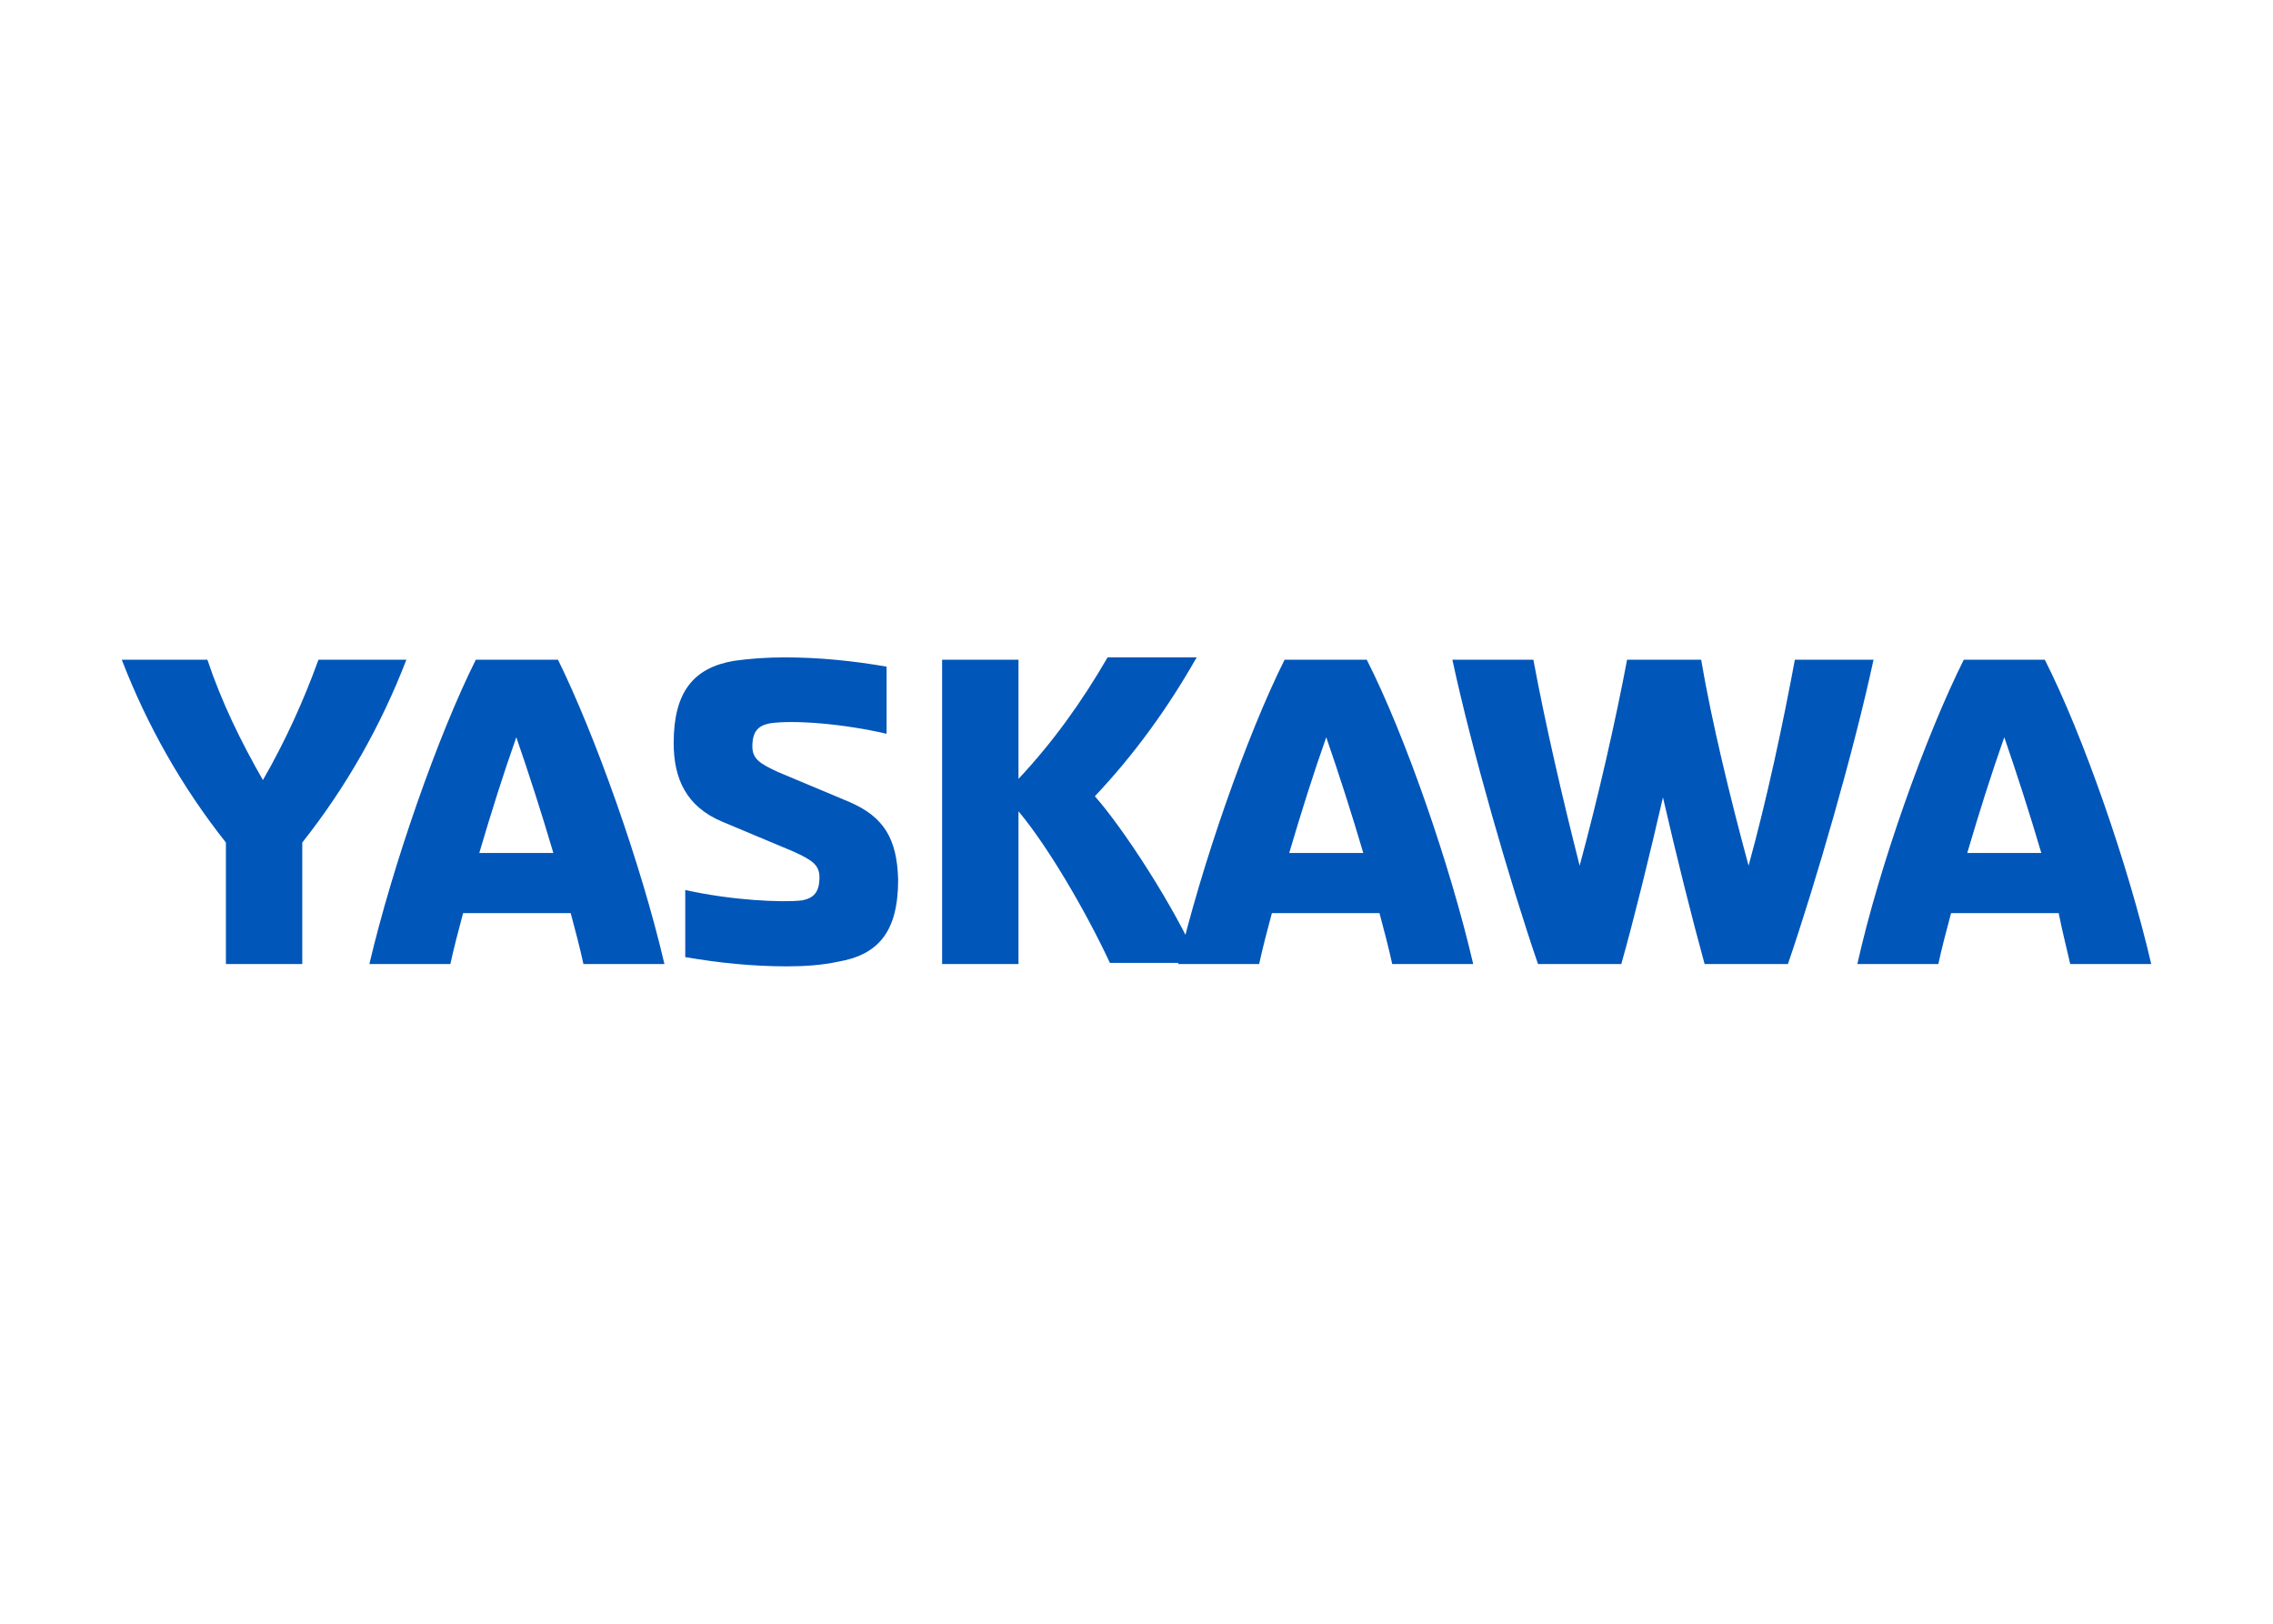 <svg clip-rule="evenodd" fill-rule="evenodd" stroke-linejoin="round" stroke-miterlimit="2" viewBox="0 0 560 400" xmlns="http://www.w3.org/2000/svg"><g fill="#0056b9" fill-rule="nonzero"><path d="m250.924 199.857c7.411 8.837 16.818 25.086 22.52 37.344h21.949c-6.271-14.253-18.814-33.353-25.655-41.049 9.692-10.263 17.959-21.665 25.085-34.208h-21.95c-6.271 10.833-13.398 20.81-21.949 29.932v-29.362h-18.815v74.972h18.815z"/><path d="m78.461 162.514c-3.706 10.263-8.267 20.24-13.683 29.647-5.417-9.407-10.263-19.384-13.683-29.647h-21.095c6.271 16.249 14.823 31.357 25.656 45.04v29.932h18.814v-29.932c10.832-13.683 19.384-28.791 25.655-45.04z"/><path d="m117.229 162.514c-9.407 18.814-20.524 50.741-26.226 74.972h19.955c.855-3.991 1.995-8.267 3.136-12.543h26.51c1.141 4.276 2.281 8.552 3.136 12.543h19.954c-5.701-24.516-17.103-56.443-26.225-74.972zm.855 47.606c2.851-9.692 5.987-19.67 9.122-28.507 3.136 9.122 6.272 18.815 9.122 28.507z"/><path d="m209.304 197.577-17.673-7.412c-4.276-1.995-6.272-3.135-6.272-6.271 0-3.706 1.425-5.131 4.276-5.701 5.701-.855 17.674 0 28.791 2.565v-16.533c-8.266-1.426-16.533-2.281-25.085-2.281-4.276 0-8.552.285-12.543.855-9.977 1.711-14.823 7.697-14.823 20.24 0 8.837 3.136 15.678 11.973 19.384l17.673 7.412c4.276 1.995 6.272 3.135 6.272 6.271 0 3.706-1.425 5.131-4.276 5.701-4.846.57-17.389 0-28.791-2.565v16.533c8.266 1.426 16.533 2.281 25.085 2.281 4.276 0 8.552-.285 12.543-1.14 9.977-1.711 14.823-7.412 14.823-20.24-.285-9.977-3.421-15.393-11.973-19.099"/><path d="m316.488 162.514c-9.407 18.814-20.524 50.741-26.226 74.972h19.955c.855-3.991 1.995-8.267 3.135-12.543h26.511c1.14 4.276 2.281 8.552 3.136 12.543h19.954c-5.701-24.516-16.818-56.443-26.226-74.972zm1.14 47.606c2.851-9.692 5.987-19.67 9.122-28.507 3.136 9.122 6.272 18.815 9.122 28.507z"/><path d="m442.201 162.514c-2.851 15.394-6.842 34.208-11.403 50.741-4.561-16.818-9.122-35.632-11.687-50.741h-18.244c-2.851 15.109-7.127 33.923-11.688 50.741-4.276-16.818-8.552-35.347-11.402-50.741h-19.955c4.846 22.52 14.253 55.017 21.095 74.972h20.524c3.136-11.118 6.842-26.226 10.263-41.049 3.42 14.823 7.126 29.646 10.262 41.049h20.524c6.842-19.955 16.249-52.452 21.095-74.972z"/><path d="m510.046 237.486h19.954c-5.701-24.516-16.819-56.443-26.226-74.972h-19.954c-9.407 18.814-20.81 50.741-26.226 74.972h19.954c.856-3.991 1.996-8.267 3.136-12.543h26.511c.855 4.276 1.995 8.837 2.851 12.543m-25.371-27.366c2.851-9.692 5.986-19.67 9.122-28.507 3.136 9.122 6.271 18.815 9.122 28.507z"/></g></svg>